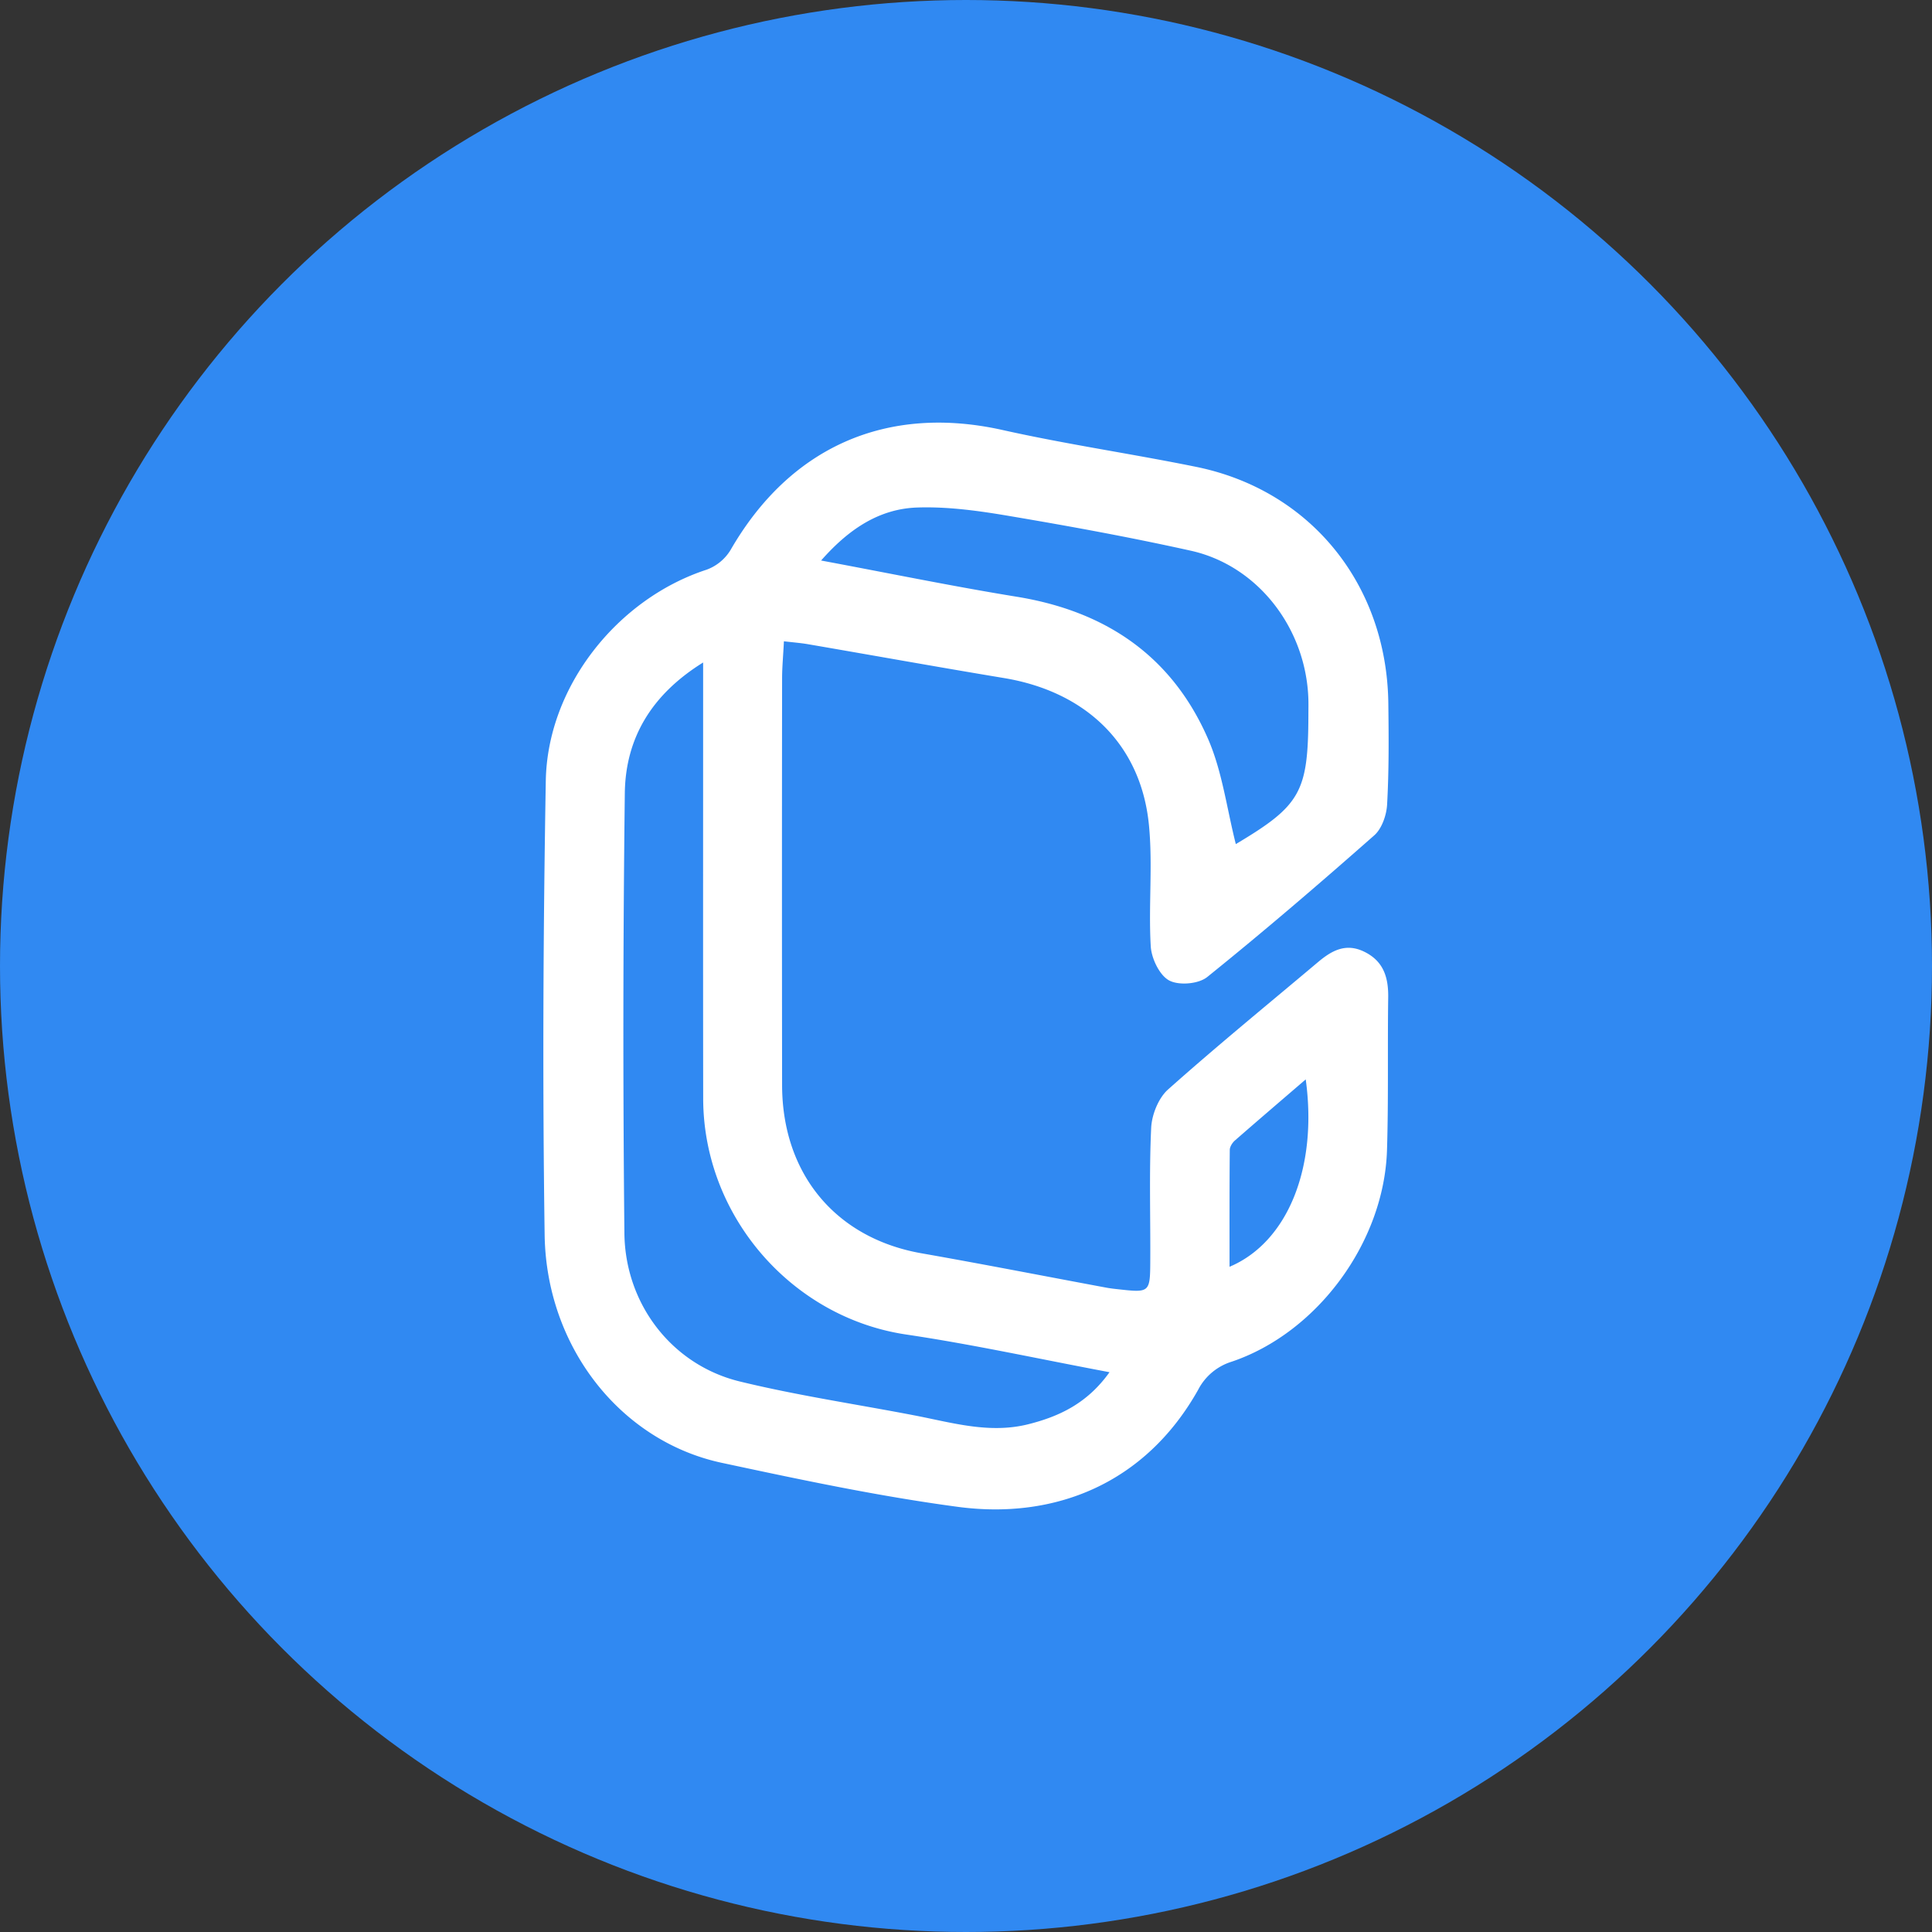 <!DOCTYPE svg PUBLIC "-//W3C//DTD SVG 1.1//EN" "http://www.w3.org/Graphics/SVG/1.1/DTD/svg11.dtd">
<!-- Uploaded to: SVG Repo, www.svgrepo.com, Transformed by: SVG Repo Mixer Tools -->
<svg width="800px" height="800px" viewBox="0 0 32 32" xmlns="http://www.w3.org/2000/svg" fill="#000000">
<rect x="0" y="0" width="32" height="32" fill="#333333" stroke="none"/>
<g id="SVGRepo_bgCarrier" stroke-width="0"/>
<g id="SVGRepo_tracerCarrier" stroke-linecap="round" stroke-linejoin="round"/>
<g id="SVGRepo_iconCarrier"> <g fill="none" fill-rule="evenodd"> <circle cx="16" cy="16" r="16" fill="#3089F2"/> <path fill="#FFF" fill-rule="nonzero" d="M21.627 17.878c-.422.363-.8.686-1.174 1.013-.042.037-.084.103-.084.156-.006.638-.004 1.275-.004 1.935.961-.406 1.463-1.64 1.262-3.104zm-1.158-3.897c1.071-.638 1.198-.859 1.202-2.125 0-.1.003-.199-.001-.298-.046-1.163-.842-2.19-1.944-2.436-.99-.22-1.988-.403-2.988-.572-.509-.087-1.03-.161-1.543-.144-.621.02-1.128.346-1.595.878 1.132.211 2.183.428 3.241.6 1.453.236 2.562.965 3.168 2.354.235.539.31 1.15.46 1.743zm-8.823-3.008c-.86.534-1.284 1.258-1.297 2.158a328.06 328.06 0 00-.007 7.29c.01 1.177.787 2.186 1.909 2.46.96.234 1.942.378 2.914.566.616.12 1.226.302 1.862.144.52-.13.984-.349 1.35-.863-1.166-.219-2.261-.46-3.367-.624-1.893-.281-3.361-1.958-3.363-3.91-.003-2.232-.001-4.463-.001-6.695v-.526zm1.338-.351c-.012.247-.03.431-.03.615a2522.26 2522.26 0 000 6.738c.003 1.476.895 2.536 2.312 2.784 1.024.18 2.044.38 3.066.57.071.013.143.02.215.028.485.054.502.045.505-.441.005-.745-.02-1.49.015-2.233.01-.22.121-.497.28-.638.811-.723 1.653-1.41 2.484-2.11.226-.19.458-.32.762-.173.321.155.405.423.4.76-.012.844.006 1.689-.02 2.531-.049 1.522-1.153 3.02-2.57 3.5a.938.938 0 00-.56.47c-.873 1.55-2.369 2.148-3.972 1.936-1.314-.175-2.618-.452-3.916-.73-1.672-.358-2.907-1.914-2.934-3.776-.036-2.506-.024-5.013.019-7.518.026-1.566 1.19-3.02 2.666-3.5a.776.776 0 00.394-.325c.99-1.718 2.598-2.415 4.509-1.987 1.06.237 2.139.393 3.205.61 1.892.386 3.156 1.948 3.181 3.914.007.559.011 1.118-.02 1.675-.009.177-.087.403-.213.514-.907.8-1.825 1.588-2.766 2.346-.145.117-.47.144-.632.057-.159-.086-.293-.365-.304-.567-.039-.667.035-1.344-.03-2.007-.13-1.329-1.035-2.207-2.399-2.434-1.084-.18-2.166-.375-3.249-.561-.116-.02-.234-.029-.398-.048z"/> </g> </g>
</svg>